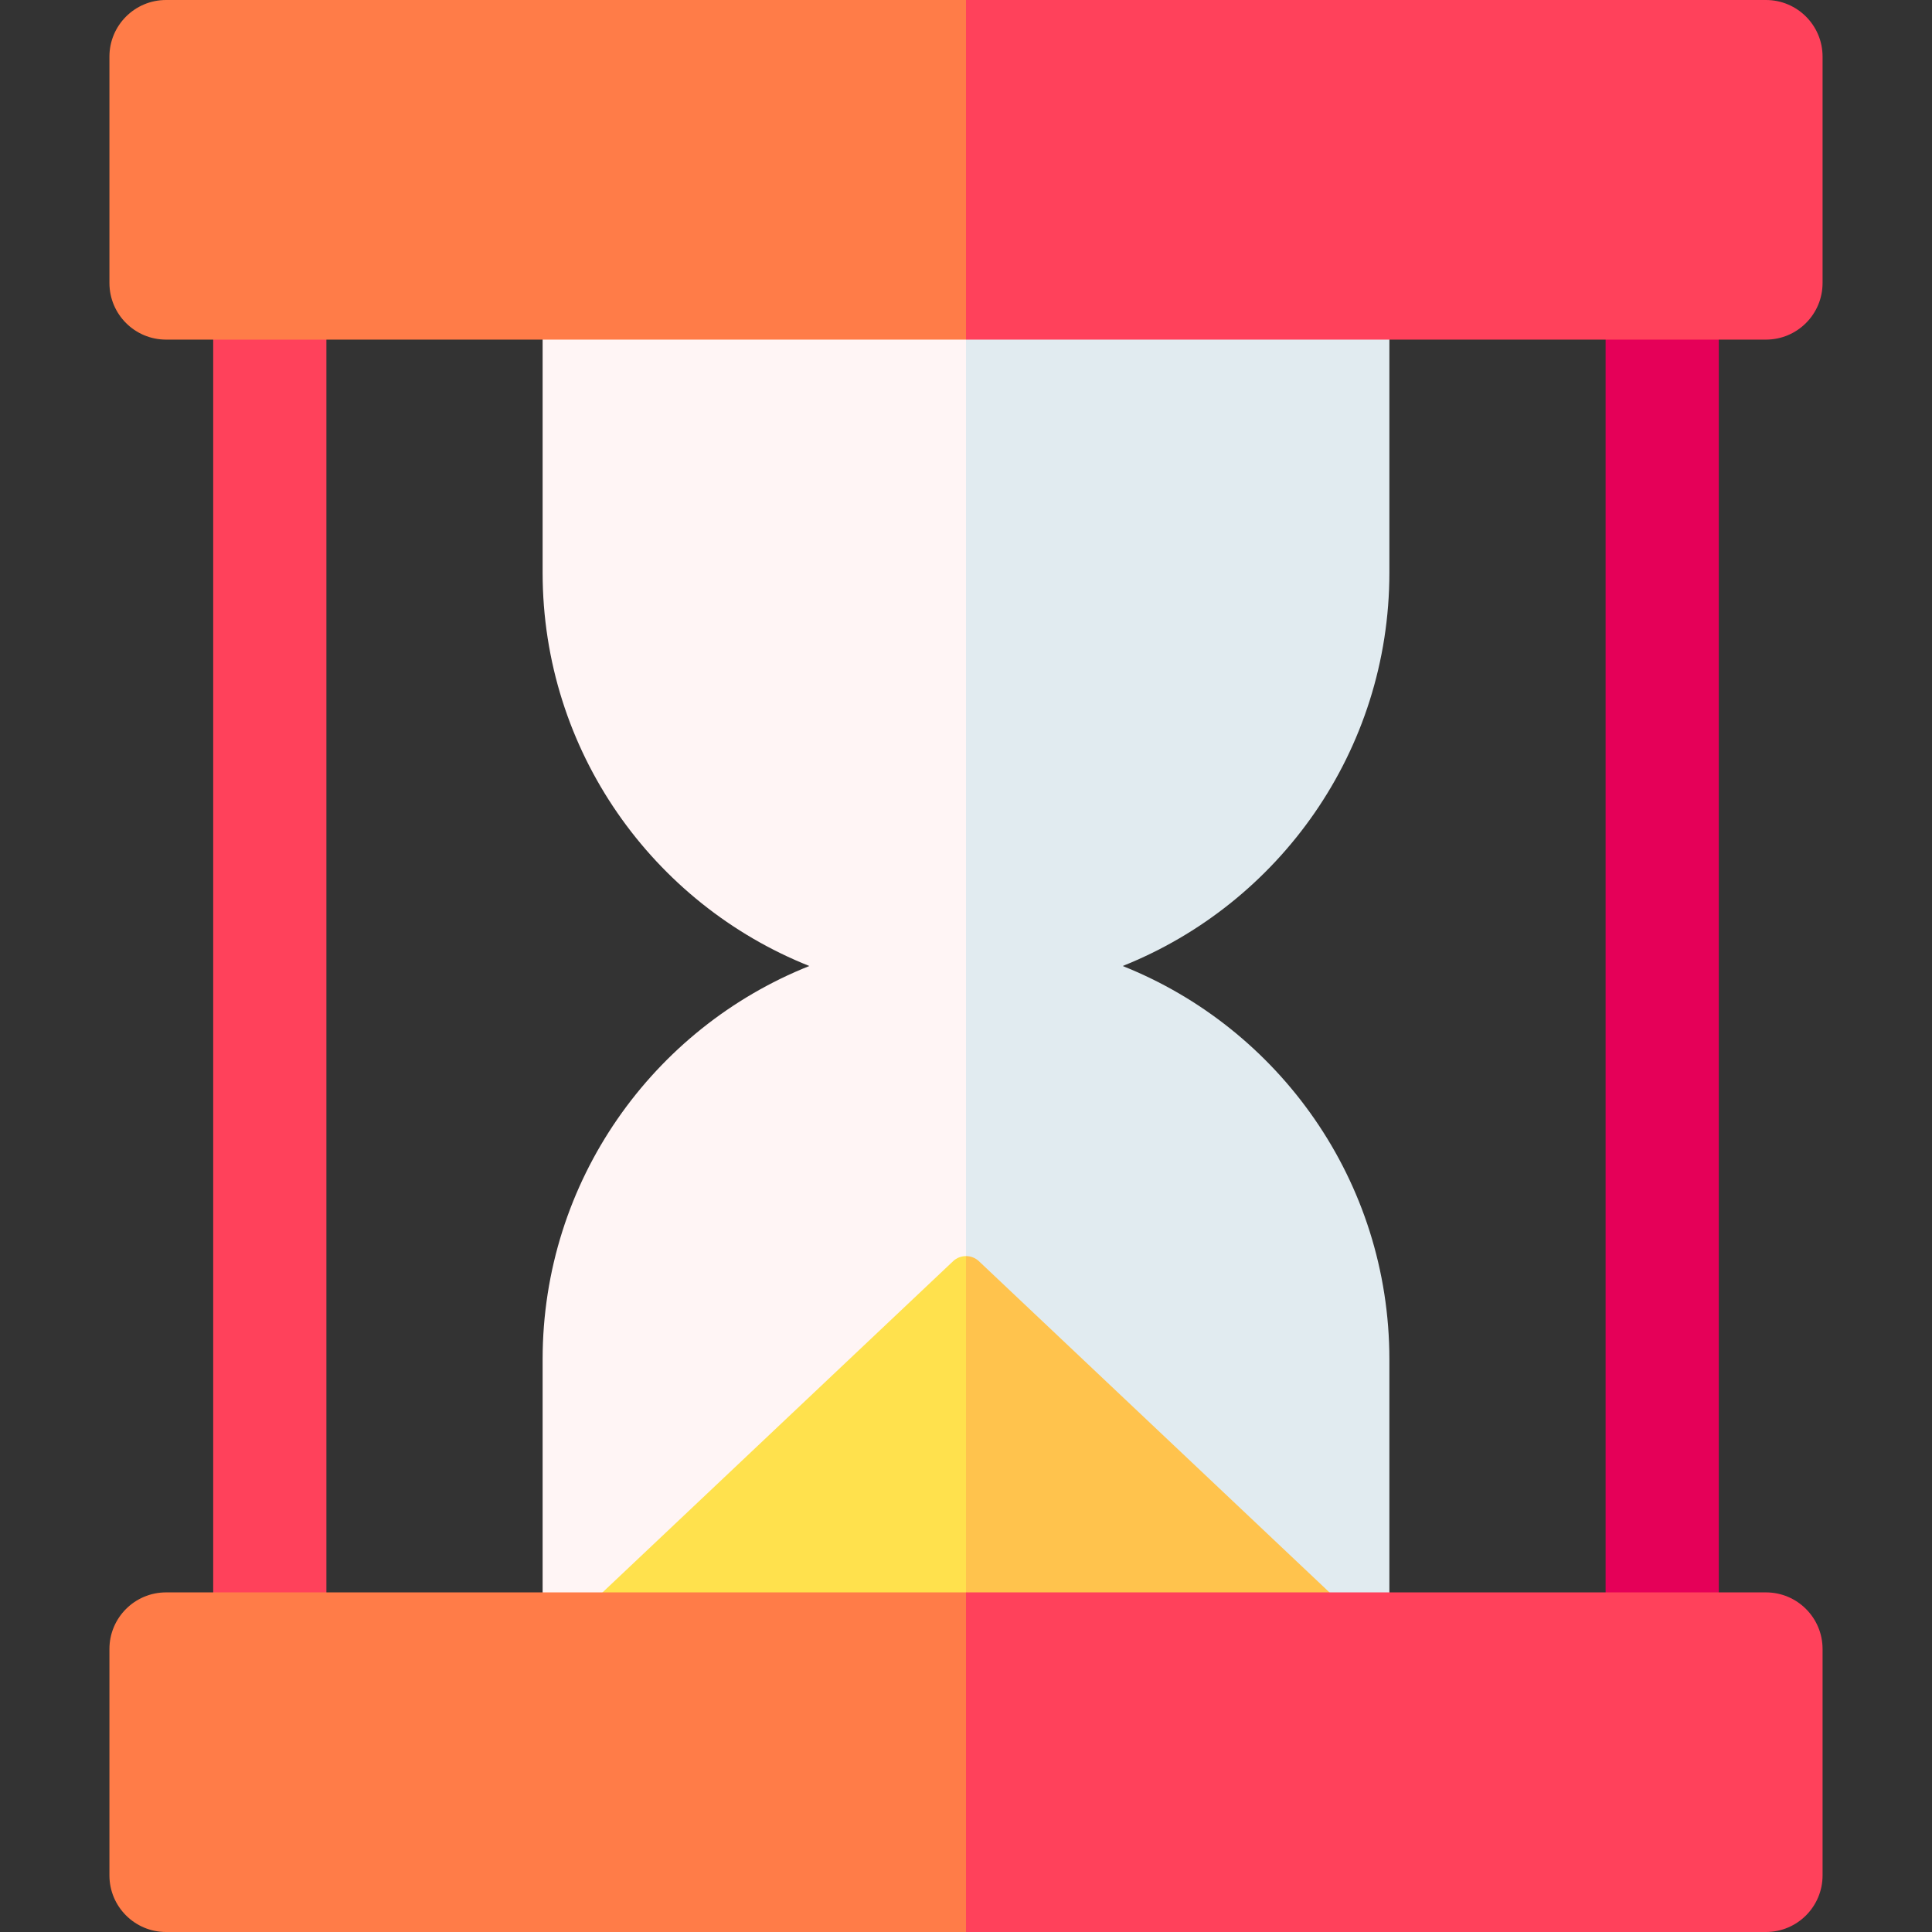 <svg id="Capa_1" enable-background="new 0 0 512 512" height="512" viewBox="0 0 512 512" width="512" xmlns="http://www.w3.org/2000/svg"><rect x="0" y="0" width="512" height="512" fill="#333333" stroke="none"/><g><path d="m143.8 75h112.2l18 184.5-18 177.5h-112.2v-76.74c0-47.29 29.27-87.76 70.68-104.26-41.41-16.5-70.68-56.97-70.68-104.26z" fill="#fff5f5"/><path d="m368.2 75v76.74c0 47.29-29.27 87.76-70.68 104.26 41.41 16.5 70.68 56.97 70.68 104.26v76.74h-112.2v-362z" fill="#e1ebf0"/><path d="m256 332.88 11 104.12h-123.2l15.88-15 92.89-87.76c.96-.91 2.19-1.36 3.43-1.36z" fill="#ffe14d"/><path d="m368.2 437h-112.2v-104.12c1.24 0 2.47.45 3.43 1.36l92.89 87.76z" fill="#ffc34d"/><g><g><path d="m71.5 469.333c-8.284 0-15-6.716-15-15v-402.333c0-8.284 6.716-15 15-15s15 6.716 15 15v402.333c0 8.285-6.716 15-15 15z" fill="#ff415b"/></g></g><g><g><path d="m440.5 469.333c-8.284 0-15-6.716-15-15v-402.333c0-8.284 6.716-15 15-15s15 6.716 15 15v402.333c0 8.285-6.716 15-15 15z" fill="#e50058"/></g></g><path d="m256 0 18 45-18 45h-212c-8.28 0-15-6.72-15-15v-60c0-8.28 6.72-15 15-15z" fill="#ff7c48"/><path d="m483 15v60c0 8.28-6.72 15-15 15h-212v-90h212c8.28 0 15 6.72 15 15z" fill="#ff415b"/><path d="m256 422 18 45-18 45h-212c-8.28 0-15-6.72-15-15v-60c0-8.28 6.72-15 15-15z" fill="#ff7c48"/><path d="m483 437v60c0 8.28-6.72 15-15 15h-212v-90h212c8.28 0 15 6.72 15 15z" fill="#ff415b"/></g></svg>